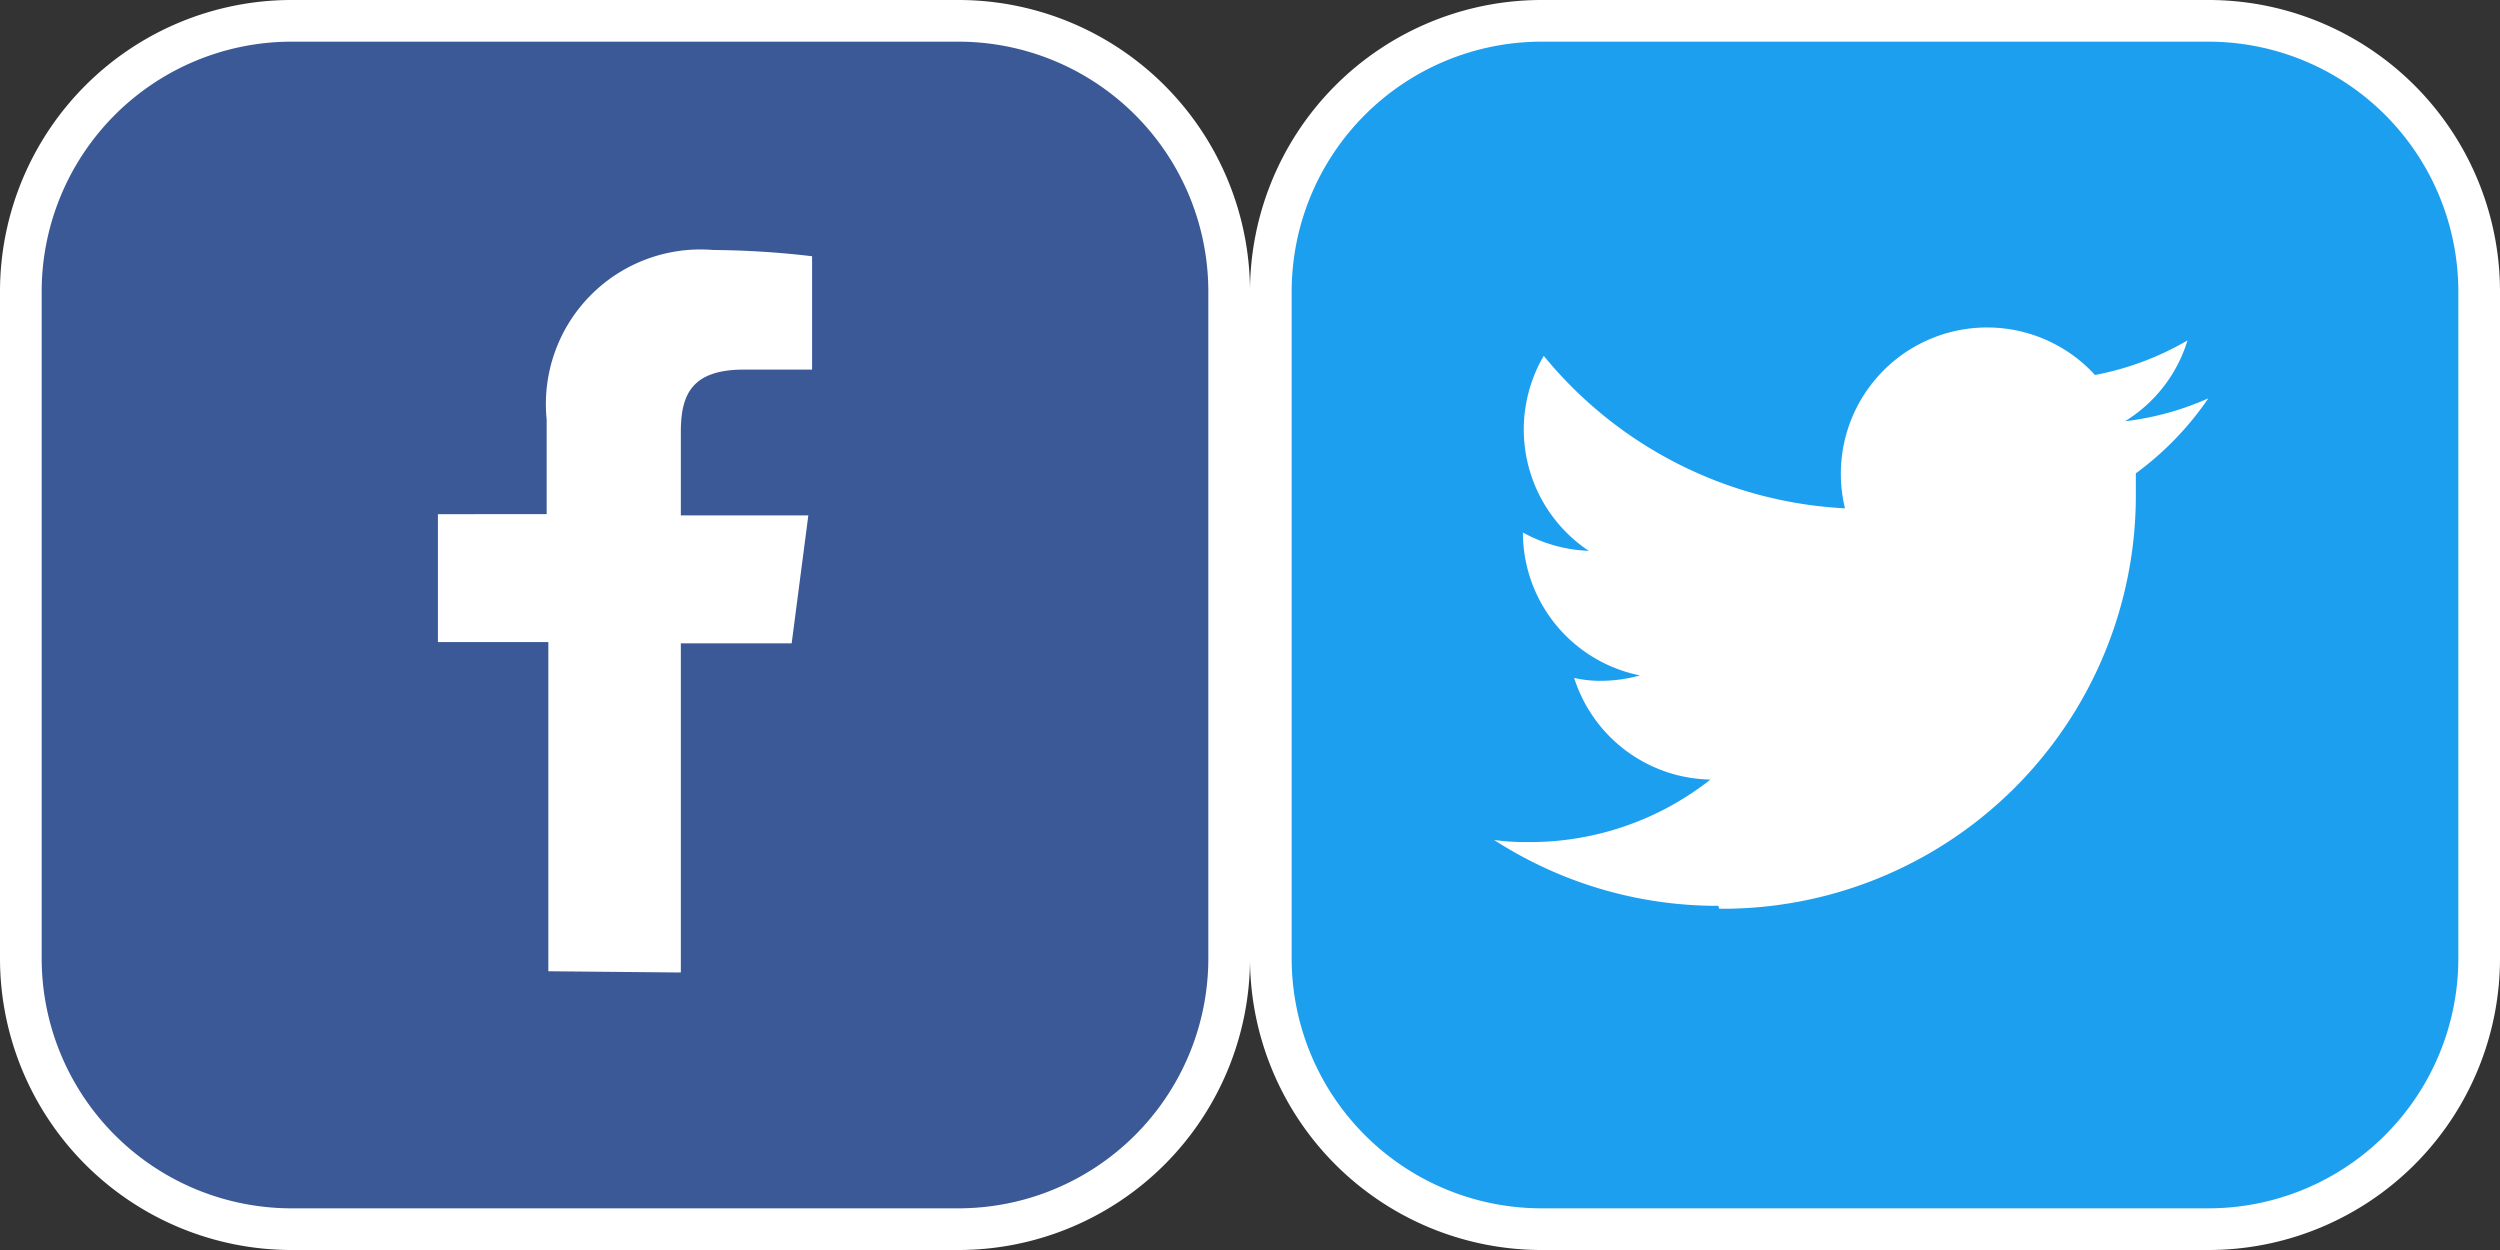 <svg xmlns="http://www.w3.org/2000/svg" width="60" height="30" viewBox="0 0 60 30"><rect x="0" y="0" width="60" height="30" fill="#333333" stroke="none"/><defs><style>.cls-1{fill:#1d9ff0;}.cls-2{fill:#fff;}.cls-3{fill:#3b5996;}</style></defs><title>social</title><g id="Layer_2" data-name="Layer 2"><g id="ARTWORK"><rect class="cls-1" x="30.5" y="0.5" width="29" height="29" rx="6.5" ry="6.5"/><path class="cls-2" d="M53,1a6,6,0,0,1,6,6V23a6,6,0,0,1-6,6H37a6,6,0,0,1-6-6V7a6,6,0,0,1,6-6H53m0-1H37a7,7,0,0,0-7,7V23a7,7,0,0,0,7,7H53a7,7,0,0,0,7-7V7a7,7,0,0,0-7-7Z"/><path class="cls-2" d="M41.26,21.81a9.92,9.92,0,0,0,10-10c0-.15,0-.3,0-.45A7.38,7.38,0,0,0,53,9.56a6.87,6.87,0,0,1-2,.55A3.46,3.46,0,0,0,52.5,8.17,7,7,0,0,1,50.28,9a3.51,3.51,0,0,0-6,3.2,10,10,0,0,1-7.23-3.66,3.5,3.5,0,0,0,1.08,4.68,3.52,3.52,0,0,1-1.58-.44v0a3.5,3.5,0,0,0,2.81,3.43,3.6,3.6,0,0,1-.93.13,2.81,2.81,0,0,1-.65-.07,3.5,3.5,0,0,0,3.27,2.44,7,7,0,0,1-4.35,1.5,5.75,5.75,0,0,1-.84-.05,9.87,9.87,0,0,0,5.38,1.58"/><rect class="cls-3" x="0.5" y="0.5" width="29" height="29" rx="6.5" ry="6.5"/><path class="cls-2" d="M23,1a6,6,0,0,1,6,6V23a6,6,0,0,1-6,6H7a6,6,0,0,1-6-6V7A6,6,0,0,1,7,1H23m0-1H7A7,7,0,0,0,0,7V23a7,7,0,0,0,7,7H23a7,7,0,0,0,7-7V7a7,7,0,0,0-7-7Z"/><path id="f" class="cls-2" d="M16.34,23.34v-7.9H19l.4-3.07H16.34v-2c0-.89.25-1.5,1.52-1.5h1.63V6.15A21.2,21.2,0,0,0,17.12,6a3.71,3.71,0,0,0-4,4.07v2.27H10.51v3.07h2.65v7.9Z"/></g></g></svg>